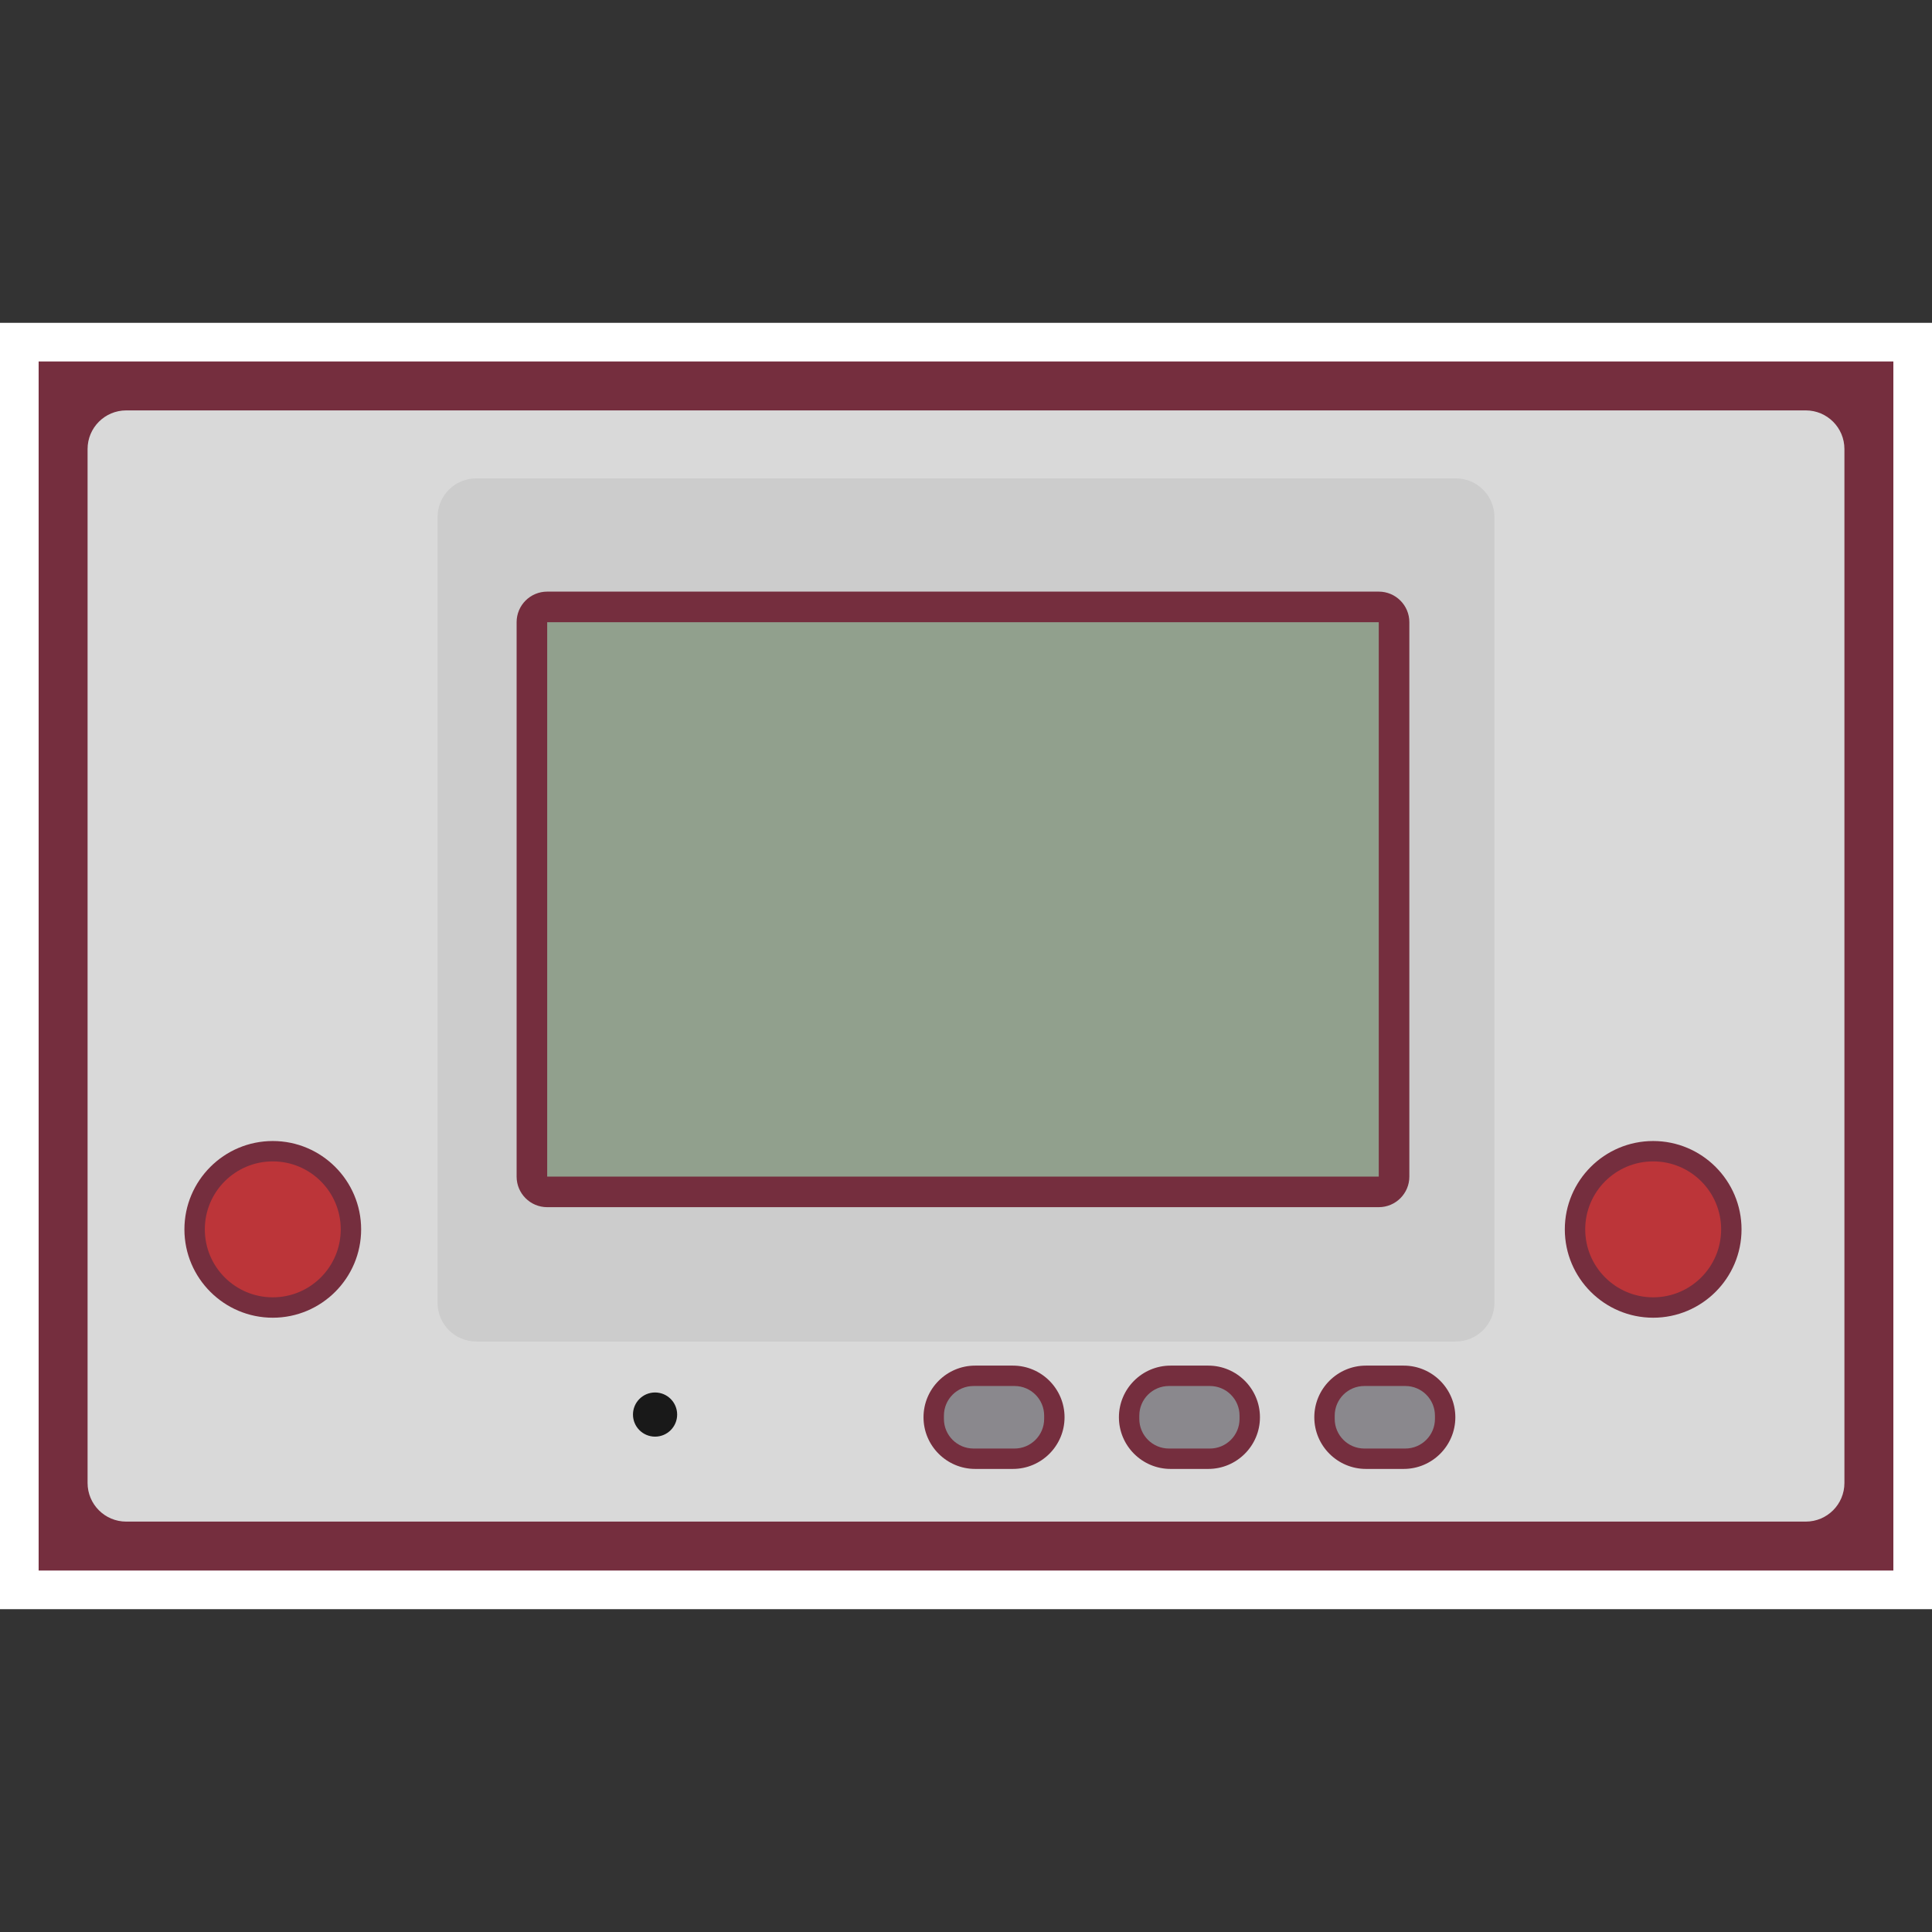 <?xml version="1.0" encoding="UTF-8" standalone="no"?>
<!-- Created with Inkscape (http://www.inkscape.org/) -->

<svg
   xmlns:dc="http://purl.org/dc/elements/1.1/"
   xmlns:cc="http://creativecommons.org/ns#"
   xmlns:rdf="http://www.w3.org/1999/02/22-rdf-syntax-ns#"
   xmlns:svg="http://www.w3.org/2000/svg"
   xmlns="http://www.w3.org/2000/svg"
   xmlns:sodipodi="http://sodipodi.sourceforge.net/DTD/sodipodi-0.dtd"
   xmlns:inkscape="http://www.inkscape.org/namespaces/inkscape"
   id="svg8723"
   version="1.1"
   inkscape:version="0.48.5 r10040"
   width="256"
   height="256"
   xml:space="preserve"
   sodipodi:docname="Nintendo - Game and Watch.svg"><rect width="100%" height="100%" fill="#333333" stroke="none"/><defs
     id="defs8727"><clipPath
       clipPathUnits="userSpaceOnUse"
       id="clipPath8745"><path
         d="M 0,128 128,128 128,0 0,0 0,128 z"
         id="path8747"
         inkscape:connector-curvature="0" /></clipPath></defs><sodipodi:namedview
     pagecolor="#ffffff"
     bordercolor="#666666"
     borderopacity="1"
     objecttolerance="10"
     gridtolerance="10"
     guidetolerance="10"
     inkscape:pageopacity="0"
     inkscape:pageshadow="2"
     inkscape:window-width="1676"
     inkscape:window-height="1005"
     id="namedview8725"
     showgrid="false"
     inkscape:zoom="5.2625"
     inkscape:cx="80"
     inkscape:cy="80"
     inkscape:window-x="4"
     inkscape:window-y="1"
     inkscape:window-maximized="1"
     inkscape:current-layer="g8731" /><g
     id="g8731"
     inkscape:groupmode="layer"
     inkscape:label="Nintendo - Game and Watch"
     transform="matrix(1.25,0,0,-1.25,0,256)"><g
       id="g8733"
       transform="matrix(1.6,0,0,1.6,200.704,170.579)"
       inkscape:export-filename="/Users/margetts/Desktop/BAXY RetroActive/png_clean/g8733.png"
       inkscape:export-xdpi="90"
       inkscape:export-ydpi="90"><path
         d="m 0,0 -3.242,0 -116.396,0 -3.243,0 -2.559,0 0,-2.56 0,-3.241 0,-73.62 0,-3.243 0,-2.56 2.559,0 3.243,0 116.396,0 3.242,0 2.56,0 L 2.56,0 0,0 z"
         style="fill:#ffffff;fill-opacity:1;fill-rule:nonzero;stroke:none"
         id="path8735"
         inkscape:connector-curvature="0" /></g><g
       id="g8737"
       transform="matrix(1.6,0,0,1.6,200.704,166.483)"
       inkscape:export-filename="/Users/margetts/Desktop/BAXY RetroActive/png_clean/g8733.png"
       inkscape:export-xdpi="90"
       inkscape:export-ydpi="90"><path
         d="m 0,0 -3.242,0 -116.396,0 -3.242,0 0,-3.242 0,-73.62 0,-3.242 3.242,0 116.396,0 3.242,0 0,3.242 0,73.62 L 0,0 z"
         style="fill:#752e3e;fill-opacity:1;fill-rule:nonzero;stroke:none"
         id="path8739"
         inkscape:connector-curvature="0" /></g><g
       id="g8741"
       transform="matrix(1.6,0,0,1.6,-1.2e-4,1.059)"
       inkscape:export-filename="/Users/margetts/Desktop/BAXY RetroActive/png_clean/g8733.png"
       inkscape:export-xdpi="90"
       inkscape:export-ydpi="90"><g
         id="g8743"
         clip-path="url(#clipPath8745)"><g
           id="g8749"
           transform="translate(119.638,26.528)"><path
             d="m 0,0 -111.276,0 c -1.414,0 -2.56,1.146 -2.56,2.56 l 0,68.5 c 0,1.414 1.146,2.56 2.56,2.56 L 0,73.62 c 1.414,0 2.56,-1.146 2.56,-2.56 l 0,-68.5 C 2.56,1.146 1.414,0 0,0"
             style="fill:#d9d9d9;fill-opacity:1;fill-rule:nonzero;stroke:none"
             id="path8751"
             inkscape:connector-curvature="0" /></g><g
           id="g8753"
           transform="translate(96.449,38.46)"><path
             d="m 0,0 -64.898,0 c -1.414,0 -2.56,1.146 -2.56,2.56 l 0,52.065 c 0,1.414 1.146,2.56 2.56,2.56 l 64.898,0 c 1.414,0 2.56,-1.146 2.56,-2.56 L 2.56,2.56 C 2.56,1.146 1.414,0 0,0"
             style="fill:#cccccc;fill-opacity:1;fill-rule:nonzero;stroke:none"
             id="path8755"
             inkscape:connector-curvature="0" /></g><g
           id="g8757"
           transform="translate(91.347,88.142)"><path
             d="m 0,0 -55.094,0 c -1.119,0 -2.026,-0.907 -2.026,-2.026 l 0,-36.73 c 0,-1.119 0.907,-2.026 2.026,-2.026 l 55.094,0 c 1.119,0 2.026,0.907 2.026,2.026 l 0,36.73 C 2.026,-0.907 1.119,0 0,0"
             style="fill:#752e3e;fill-opacity:1;fill-rule:nonzero;stroke:none"
             id="path8759"
             inkscape:connector-curvature="0" /></g><path
           d="m 91.347,49.386 -55.094,0 0,36.729 55.094,0 0,-36.729 z"
           style="fill:#91a08d;fill-opacity:1;fill-rule:nonzero;stroke:none"
           id="path8761"
           inkscape:connector-curvature="0" /><g
           id="g8763"
           transform="translate(44.863,33.62)"><path
             d="m 0,0 c 0,-0.808 -0.655,-1.463 -1.463,-1.463 -0.809,0 -1.464,0.655 -1.464,1.463 0,0.808 0.655,1.463 1.464,1.463 C -0.655,1.463 0,0.808 0,0"
             style="fill:#191919;fill-opacity:1;fill-rule:nonzero;stroke:none"
             id="path8765"
             inkscape:connector-curvature="0" /></g><g
           id="g8767"
           transform="translate(18.072,51.743)"><path
             d="m 0,0 c -3.228,0 -5.854,-2.626 -5.854,-5.854 0,-3.227 2.626,-5.853 5.854,-5.853 3.228,0 5.854,2.626 5.854,5.853 C 5.854,-2.626 3.228,0 0,0"
             style="fill:#752e3e;fill-opacity:1;fill-rule:nonzero;stroke:none"
             id="path8769"
             inkscape:connector-curvature="0" /></g><g
           id="g8771"
           transform="translate(22.575,45.89)"><path
             d="m 0,0 c 0,-2.487 -2.016,-4.503 -4.503,-4.503 -2.487,0 -4.502,2.016 -4.502,4.503 0,2.487 2.015,4.503 4.502,4.503 C -2.016,4.503 0,2.487 0,0"
             style="fill:#bc3539;fill-opacity:1;fill-rule:nonzero;stroke:none"
             id="path8773"
             inkscape:connector-curvature="0" /></g><g
           id="g8775"
           transform="translate(109.527,51.743)"><path
             d="m 0,0 c -3.228,0 -5.854,-2.626 -5.854,-5.854 0,-3.227 2.626,-5.853 5.854,-5.853 3.228,0 5.854,2.626 5.854,5.853 C 5.854,-2.626 3.228,0 0,0"
             style="fill:#752e3e;fill-opacity:1;fill-rule:nonzero;stroke:none"
             id="path8777"
             inkscape:connector-curvature="0" /></g><g
           id="g8779"
           transform="translate(114.03,45.89)"><path
             d="m 0,0 c 0,-2.487 -2.016,-4.503 -4.503,-4.503 -2.487,0 -4.502,2.016 -4.502,4.503 0,2.487 2.015,4.503 4.502,4.503 C -2.016,4.503 0,2.487 0,0"
             style="fill:#bc3539;fill-opacity:1;fill-rule:nonzero;stroke:none"
             id="path8781"
             inkscape:connector-curvature="0" /></g><g
           id="g8783"
           transform="translate(67.106,36.863)"><path
             d="m 0,0 -2.498,0 c -1.887,0 -3.423,-1.535 -3.423,-3.423 0,-1.887 1.536,-3.422 3.423,-3.422 l 2.498,0 c 1.887,0 3.423,1.535 3.423,3.422 C 3.423,-1.535 1.887,0 0,0"
             style="fill:#752e3e;fill-opacity:1;fill-rule:nonzero;stroke:none"
             id="path8785"
             inkscape:connector-curvature="0" /></g><g
           id="g8787"
           transform="translate(67.215,31.369)"><path
             d="M 0,0 -2.715,0 C -3.8,0 -4.678,0.879 -4.678,1.963 l 0,0.217 c 0,1.085 0.878,1.963 1.963,1.963 l 2.715,0 c 1.084,0 1.963,-0.878 1.963,-1.963 l 0,-0.217 C 1.963,0.879 1.084,0 0,0"
             style="fill:#8a888d;fill-opacity:1;fill-rule:nonzero;stroke:none"
             id="path8789"
             inkscape:connector-curvature="0" /></g><g
           id="g8791"
           transform="translate(80.052,36.863)"><path
             d="m 0,0 -2.498,0 c -1.887,0 -3.423,-1.535 -3.423,-3.423 0,-1.887 1.536,-3.422 3.423,-3.422 l 2.498,0 c 1.887,0 3.423,1.535 3.423,3.422 C 3.423,-1.535 1.887,0 0,0"
             style="fill:#752e3e;fill-opacity:1;fill-rule:nonzero;stroke:none"
             id="path8793"
             inkscape:connector-curvature="0" /></g><g
           id="g8795"
           transform="translate(80.16,31.369)"><path
             d="M 0,0 -2.715,0 C -3.8,0 -4.678,0.879 -4.678,1.963 l 0,0.217 c 0,1.085 0.878,1.963 1.963,1.963 l 2.715,0 c 1.084,0 1.963,-0.878 1.963,-1.963 l 0,-0.217 C 1.963,0.879 1.084,0 0,0"
             style="fill:#8a888d;fill-opacity:1;fill-rule:nonzero;stroke:none"
             id="path8797"
             inkscape:connector-curvature="0" /></g><g
           id="g8799"
           transform="translate(92.997,36.863)"><path
             d="m 0,0 -2.498,0 c -1.887,0 -3.423,-1.535 -3.423,-3.423 0,-1.887 1.536,-3.422 3.423,-3.422 l 2.498,0 c 1.887,0 3.423,1.535 3.423,3.422 C 3.423,-1.535 1.887,0 0,0"
             style="fill:#752e3e;fill-opacity:1;fill-rule:nonzero;stroke:none"
             id="path8801"
             inkscape:connector-curvature="0" /></g><g
           id="g8803"
           transform="translate(93.106,31.369)"><path
             d="m 0,0 -2.715,0 c -1.084,0 -1.963,0.879 -1.963,1.963 l 0,0.217 c 0,1.085 0.879,1.963 1.963,1.963 l 2.715,0 c 1.084,0 1.963,-0.878 1.963,-1.963 l 0,-0.217 C 1.963,0.879 1.084,0 0,0"
             style="fill:#8a888d;fill-opacity:1;fill-rule:nonzero;stroke:none"
             id="path8805"
             inkscape:connector-curvature="0" /></g></g></g></g></svg>